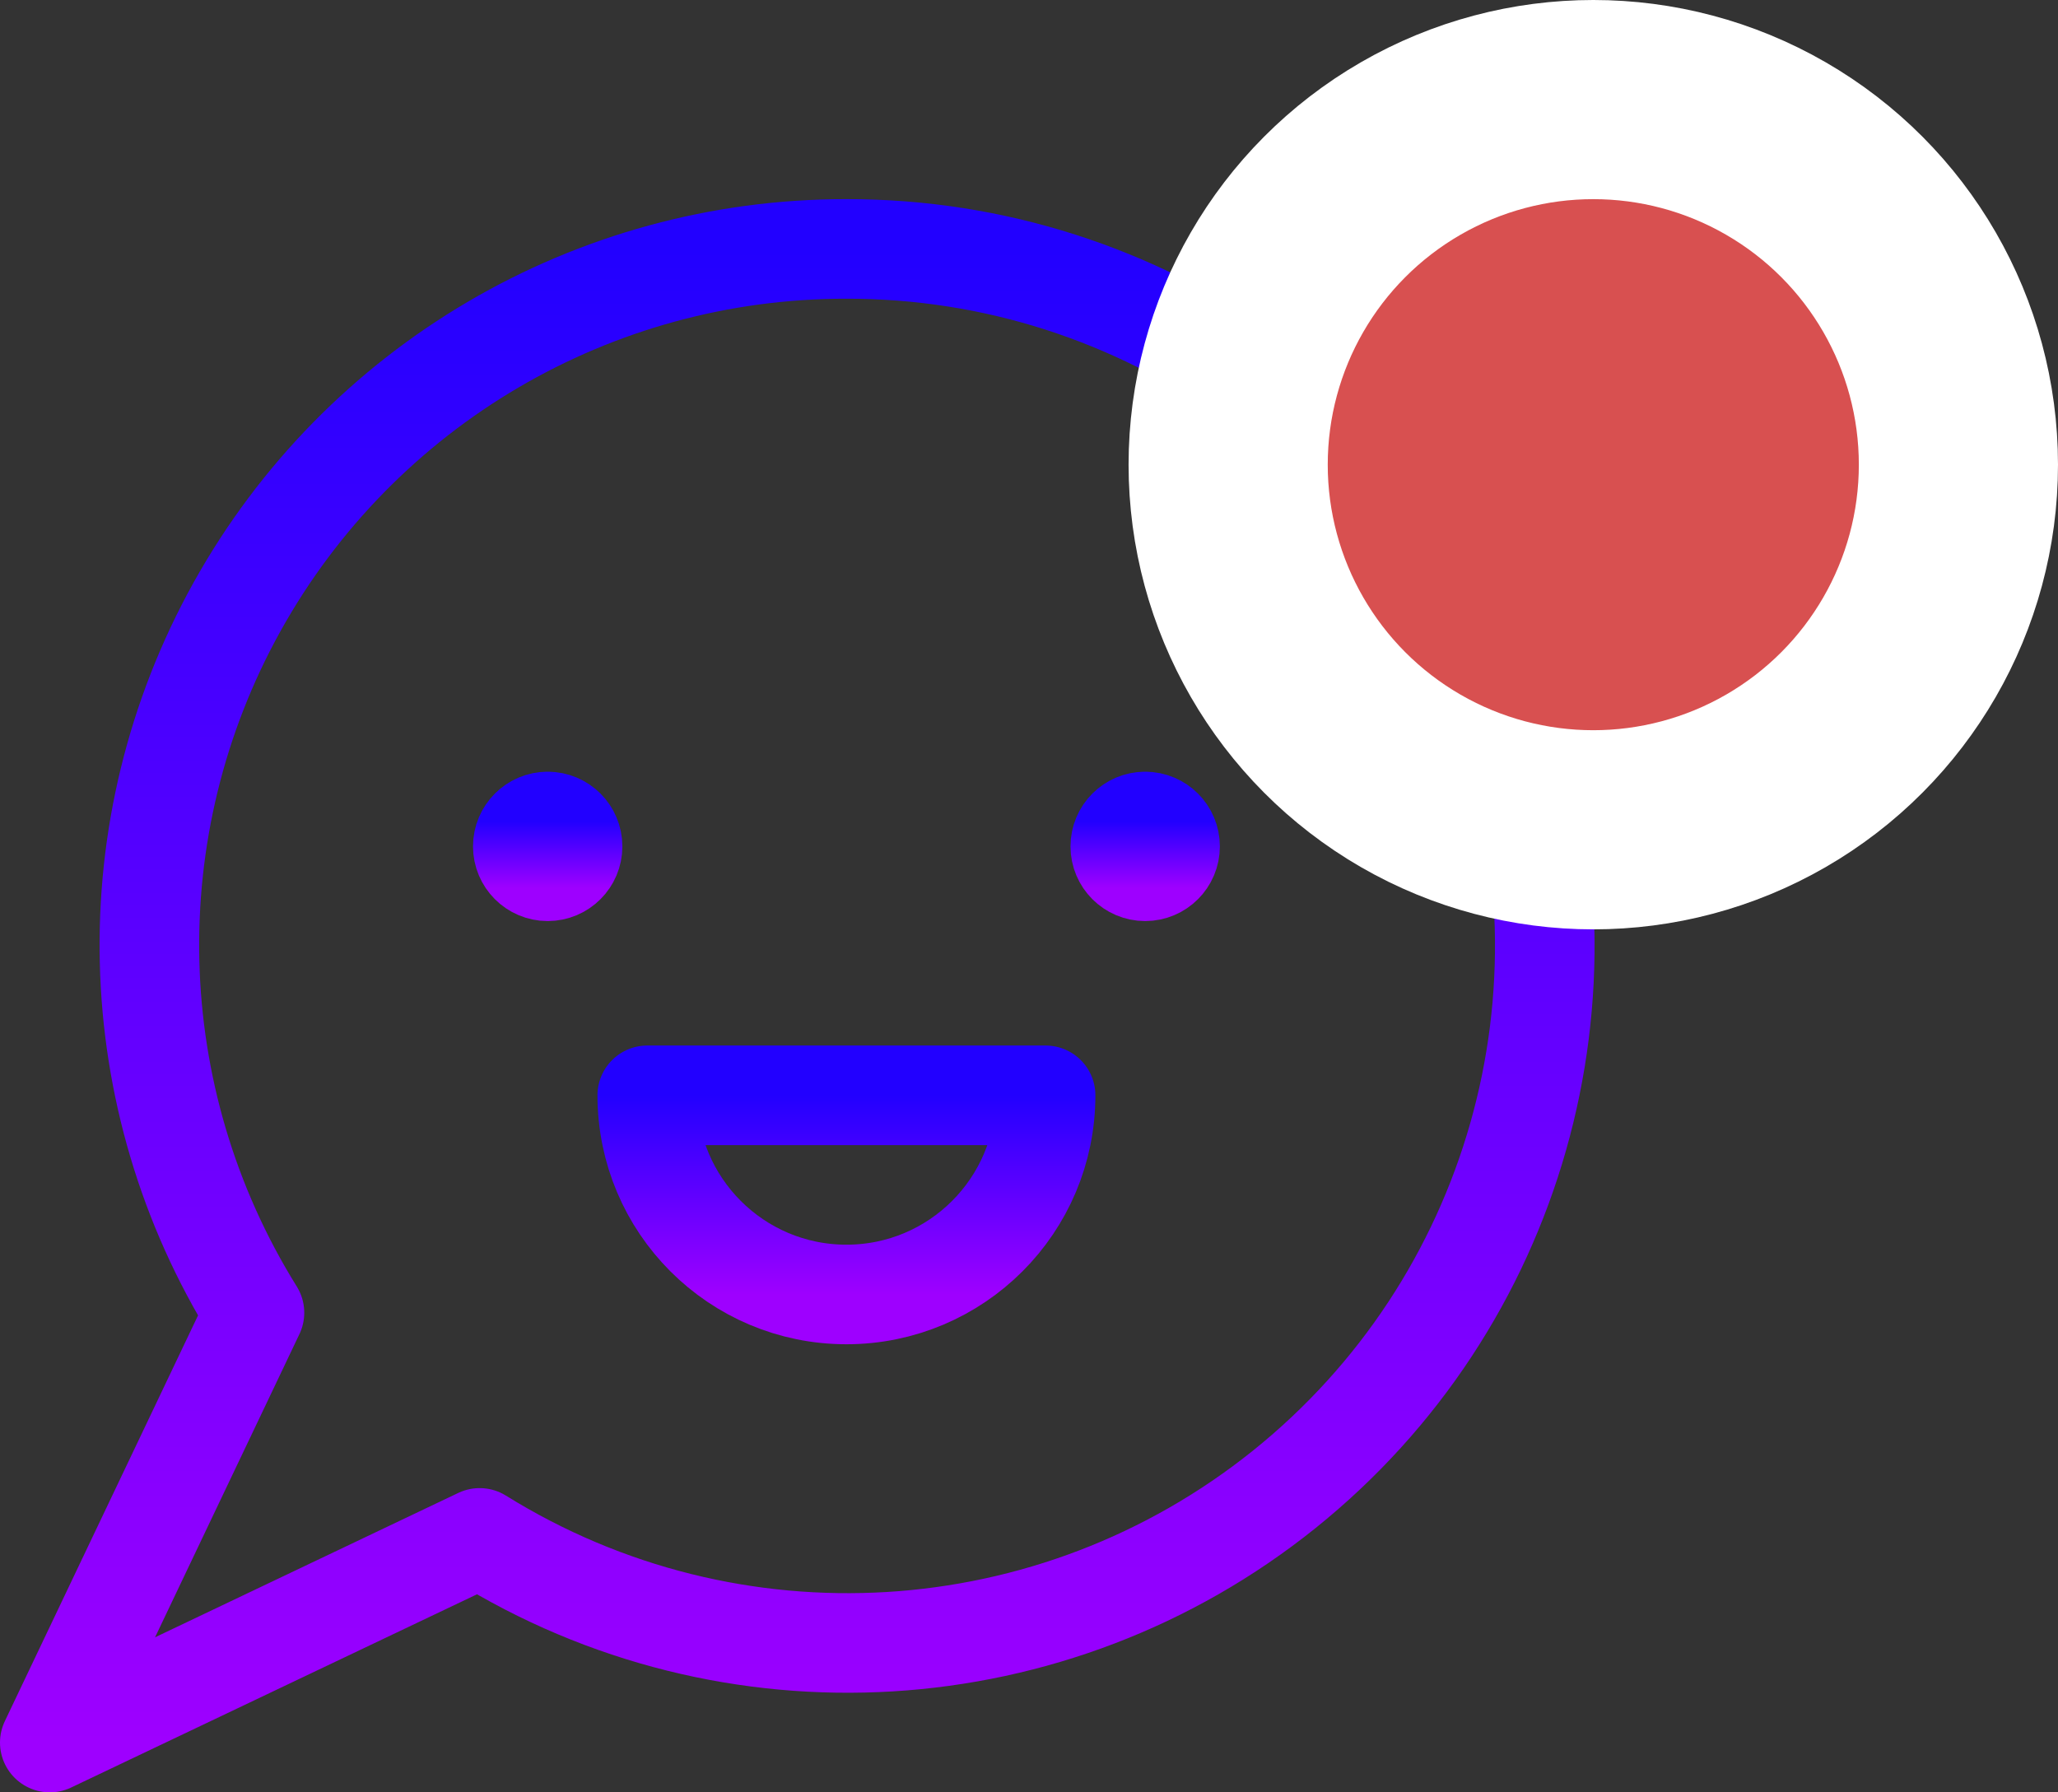 <svg width="31" height="27" viewBox="0 0 31 27" fill="none" xmlns="http://www.w3.org/2000/svg">
<rect x="0" y="0" width="31" height="27" fill="#333333" stroke="none"/>
<path fill-rule="evenodd" clip-rule="evenodd" d="M12.75 3.75C8.939 3.744 5.426 5.807 3.573 9.137C1.72 12.467 1.82 16.54 3.833 19.775L0.75 26.25L7.225 23.167C11.011 25.521 15.871 25.227 19.347 22.434C22.822 19.642 24.154 14.959 22.67 10.754C21.186 6.55 17.208 3.742 12.75 3.75Z" stroke="url(#paint0_linear_1333_945)" stroke-width="1.5" stroke-linecap="round" stroke-linejoin="round"/>
<path fill-rule="evenodd" clip-rule="evenodd" d="M15.75 16.5C15.75 18.157 14.407 19.5 12.75 19.5C11.093 19.5 9.75 18.157 9.75 16.5H15.75Z" stroke="url(#paint1_linear_1333_945)" stroke-width="1.5" stroke-linecap="round" stroke-linejoin="round"/>
<path d="M8.25 12.375C8.043 12.375 7.875 12.543 7.875 12.75C7.875 12.957 8.043 13.125 8.25 13.125C8.457 13.125 8.625 12.957 8.625 12.75C8.625 12.543 8.457 12.375 8.25 12.375" stroke="url(#paint2_linear_1333_945)" stroke-width="1.5" stroke-linecap="round" stroke-linejoin="round"/>
<path d="M17.25 12.375C17.043 12.375 16.875 12.543 16.875 12.75C16.875 12.957 17.043 13.125 17.25 13.125C17.457 13.125 17.625 12.957 17.625 12.75C17.625 12.543 17.457 12.375 17.25 12.375" stroke="url(#paint3_linear_1333_945)" stroke-width="1.5" stroke-linecap="round" stroke-linejoin="round"/>
<circle cx="24" cy="7" r="5.5" fill="#D85050" stroke="white" stroke-width="3"/>
<defs>
<linearGradient id="paint0_linear_1333_945" x1="12.01" y1="3.75" x2="12.01" y2="26.25" gradientUnits="userSpaceOnUse">
<stop stop-color="#2200FF"/>
<stop offset="1" stop-color="#9E00FF"/>
</linearGradient>
<linearGradient id="paint1_linear_1333_945" x1="12.75" y1="16.5" x2="12.75" y2="19.5" gradientUnits="userSpaceOnUse">
<stop stop-color="#2200FF"/>
<stop offset="1" stop-color="#9E00FF"/>
</linearGradient>
<linearGradient id="paint2_linear_1333_945" x1="8.375" y1="12.375" x2="8.375" y2="13.375" gradientUnits="userSpaceOnUse">
<stop stop-color="#2200FF"/>
<stop offset="1" stop-color="#9E00FF"/>
</linearGradient>
<linearGradient id="paint3_linear_1333_945" x1="17.375" y1="12.375" x2="17.375" y2="13.375" gradientUnits="userSpaceOnUse">
<stop stop-color="#2200FF"/>
<stop offset="1" stop-color="#9E00FF"/>
</linearGradient>
</defs>
</svg>
